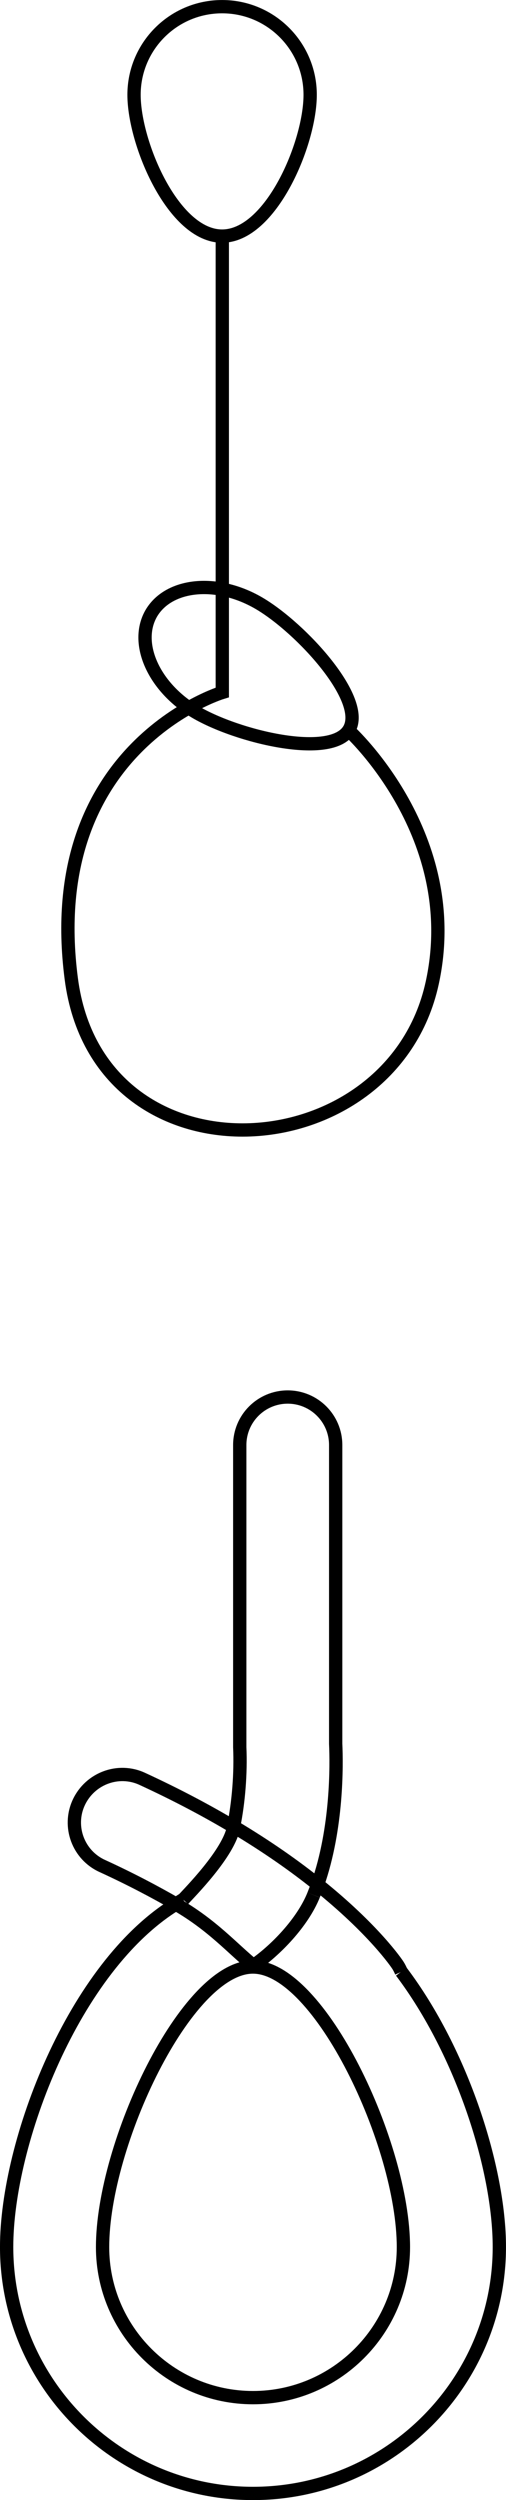 <?xml version="1.0" encoding="UTF-8" standalone="no"?>
<svg
   xmlns:dc="http://purl.org/dc/elements/1.1/"
   xmlns:cc="http://creativecommons.org/ns#"
   xmlns:rdf="http://www.w3.org/1999/02/22-rdf-syntax-ns#"
   xmlns:svg="http://www.w3.org/2000/svg"
   xmlns="http://www.w3.org/2000/svg"
   version="1.1"
   id="svg5065"
   viewBox="0 0 26.373 130.223"
   height="36.752mm"
   width="7.443mm">
  <defs
     id="defs5067" />
  <g
     transform="translate(-385.269,-1152.007)"
     id="layer1">
    <g
       id="g5629"
       transform="translate(244.825,1038.104)">
      <g
         id="g70">
        <path
           style="fill:none;stroke:#000000;stroke-width:0.693;stroke-miterlimit:10"
           id="path72"
           d="m 156.61,118.84 c 0,2.53 -2.05,7.36 -4.59,7.36 -2.54,0 -4.59,-4.83 -4.59,-7.36 0,-2.53 2.05,-4.59 4.59,-4.59 2.54,0 4.59,2.06 4.59,4.59 z"
           stroke-miterlimit="10" />
        <path
           style="fill:none;stroke:#000000;stroke-width:0.693;stroke-miterlimit:10"
           id="path74"
           d="m 153.97,145.34 c 2.18,1.29 5.59,5 4.67,6.56 -0.92,1.56 -5.82,0.38 -8.01,-0.91 -2.18,-1.29 -3.21,-3.6 -2.29,-5.16 0.93,-1.55 3.45,-1.78 5.63,-0.49 z"
           stroke-miterlimit="10" />
        <path
           style="fill:none;stroke:#000000;stroke-width:0.693;stroke-miterlimit:10"
           id="path76"
           d="m 152.03,126.41 0,23.56 c 0,0 -9.44,2.86 -7.87,14.92 1.42,10.91 16.67,10 18.81,0.22 1.68,-7.67 -4.32,-13.13 -4.32,-13.13"
           stroke-miterlimit="10" />
      </g>
      <g
         id="g90">
        <path
           style="fill:none;stroke:#000000;stroke-width:0.693;stroke-miterlimit:10"
           id="path92"
           d="m 149.62,213.08 c -1.13,-0.65 -2.4,-1.32 -3.84,-1.98 -1.26,-0.57 -1.81,-2.06 -1.23,-3.31 0.58,-1.25 2.06,-1.81 3.31,-1.23 1.8,0.83 3.38,1.67 4.77,2.5"
           stroke-miterlimit="10" />
        <path
           style="fill:none;stroke:#000000;stroke-width:0.693;stroke-miterlimit:10"
           id="path94"
           d="m 157,212.06 c -1.17,-0.94 -2.61,-1.96 -4.37,-3.01"
           stroke-miterlimit="10" />
        <path
           style="fill:none;stroke:#000000;stroke-width:0.693;stroke-miterlimit:10"
           id="path96"
           d="m 153.67,216.3 c -1.12,-0.91 -2.14,-2.11 -4.05,-3.21"
           stroke-miterlimit="10" />
        <path
           style="fill:none;stroke:#000000;stroke-width:0.693;stroke-miterlimit:10"
           id="path98"
           d="m 157,212.06 c 2.91,2.33 4.11,4.09 4.19,4.22 0.07,0.11 0.12,0.22 0.17,0.33"
           stroke-miterlimit="10" />
        <path
           style="fill:none;stroke:#000000;stroke-width:0.693;stroke-miterlimit:10"
           id="path100"
           d="m 145.79,230.95 c 0,4.32 3.52,7.84 7.84,7.84 4.32,0 7.84,-3.52 7.84,-7.84 0,-5.35 -4.38,-14.59 -7.84,-14.59 -3.47,-0.01 -7.84,9.23 -7.84,14.59 z"
           stroke-miterlimit="10" />
        <path
           style="fill:none;stroke:#000000;stroke-width:0.693;stroke-miterlimit:10"
           id="path102"
           d="m 149.62,213.08 c -5.34,3.27 -8.83,12.42 -8.83,17.86 0,7.08 5.76,12.84 12.84,12.84 7.08,0 12.84,-5.76 12.84,-12.84 0,-4.04 -1.93,-10.13 -5.11,-14.34"
           stroke-miterlimit="10" />
        <path
           style="fill:none;stroke:#000000;stroke-width:0.693;stroke-miterlimit:10"
           id="path104"
           d="m 149.62,213.08 c 0.12,-0.08 0.25,-0.17 0.37,-0.24"
           stroke-miterlimit="10" />
        <path
           style="fill:none;stroke:#000000;stroke-width:0.693;stroke-miterlimit:10"
           id="path106"
           d="m 156.79,212.61 c -0.57,1.42 -1.98,2.9 -3.23,3.74"
           stroke-miterlimit="10" />
        <path
           style="fill:none;stroke:#000000;stroke-width:0.693;stroke-miterlimit:10"
           id="path108"
           d="m 149.99,212.85 c 0.29,-0.33 2.41,-2.44 2.63,-3.8"
           stroke-miterlimit="10" />
        <path
           style="fill:none;stroke:#000000;stroke-width:0.693;stroke-miterlimit:10"
           id="path110"
           d="m 156.79,212.61 c 0.07,-0.18 0.14,-0.36 0.21,-0.55"
           stroke-miterlimit="10" />
        <path
           style="fill:none;stroke:#000000;stroke-width:0.693;stroke-miterlimit:10"
           id="path112"
           d="m 157,212.06 c 1.03,-2.94 0.99,-6.25 0.94,-7.33 l 0,-15.56 c 0,-1.38 -1.12,-2.5 -2.5,-2.5 -1.38,0 -2.5,1.12 -2.5,2.5 l 0,15.62 c 0,0.04 0,0.08 0,0.12 0.06,1.35 -0.06,2.86 -0.32,4.14"
           stroke-miterlimit="10" />
      </g>
    </g>
  </g>
</svg>
